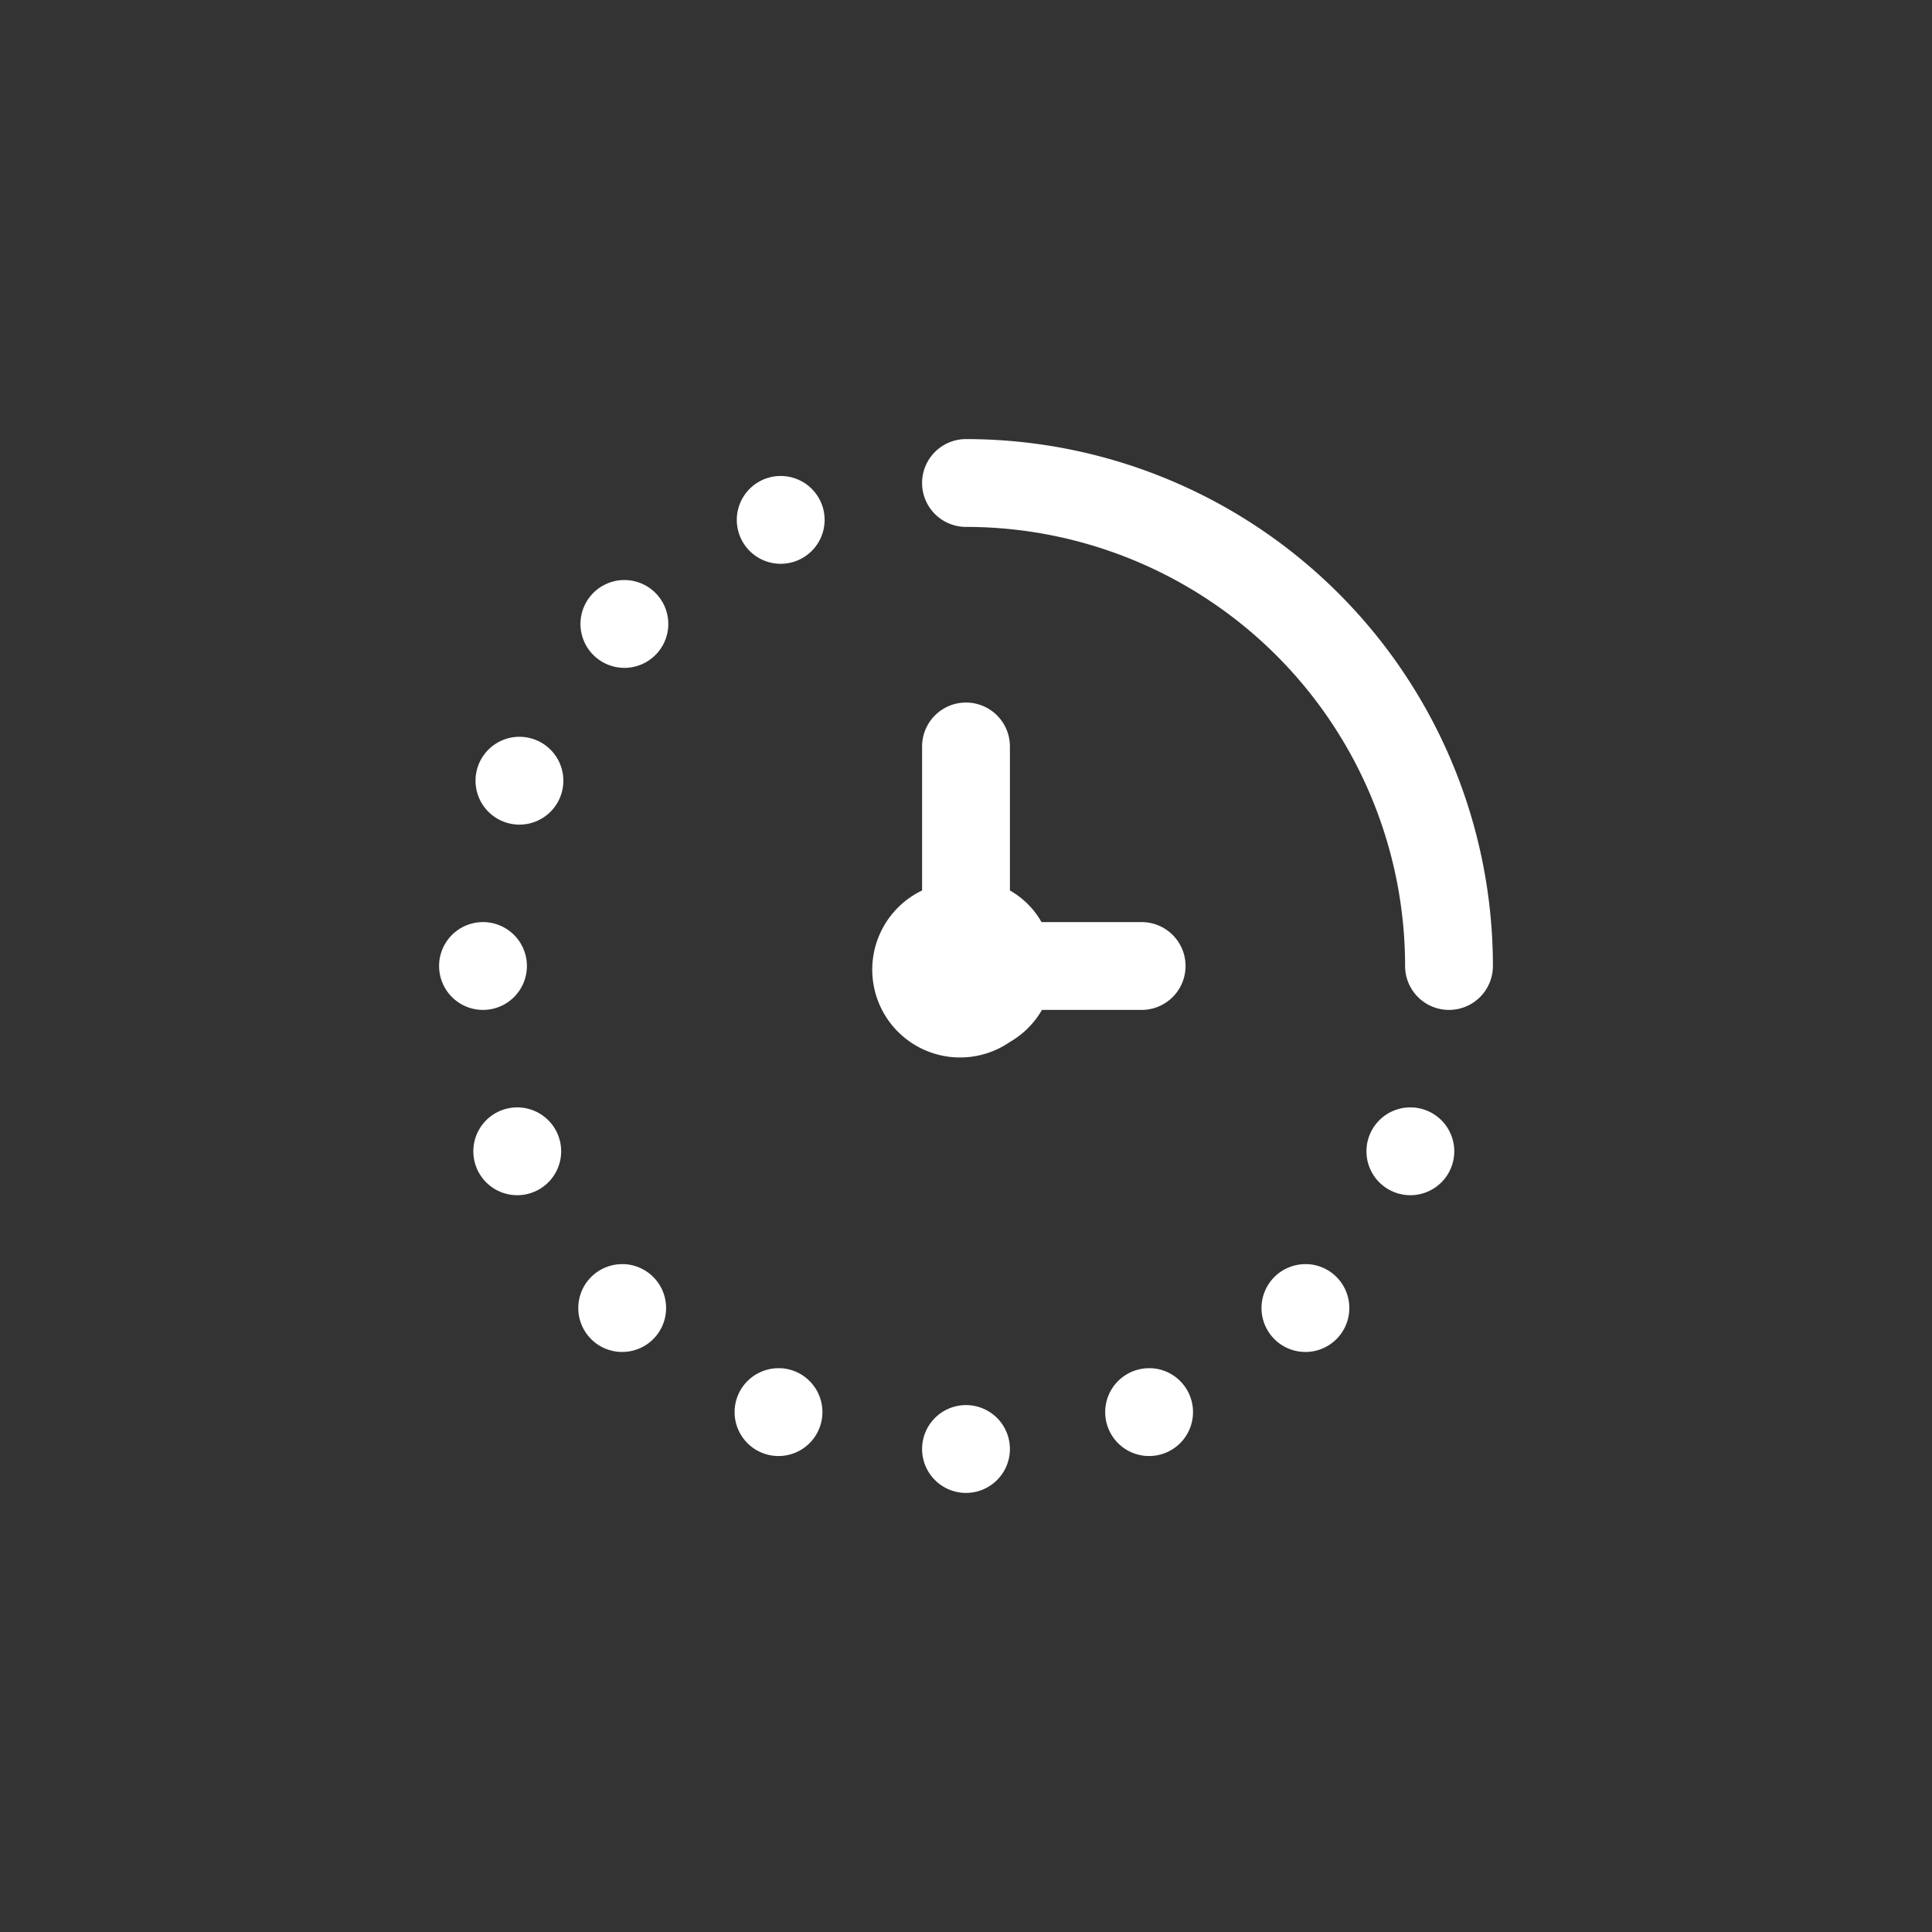 <svg xmlns="http://www.w3.org/2000/svg" viewBox="0 0 44 44"><rect x="0" y="0" width="44" height="44" fill="#333333" stroke="none"/><defs><style>.cls-1{fill:#fff;}.cls-2{fill:none;}</style></defs><title>clock-period</title><g id="Слой_2" data-name="Слой 2"><g id="Слой_4" data-name="Слой 4"><g id="clock-period"><path class="cls-1" d="M34,22a1,1,0,0,1-2,0A10,10,0,0,0,22,12a1,1,0,0,1,0-2A12,12,0,0,1,34,22Zm-8,1a1,1,0,0,0,0-2H23.72a1.91,1.91,0,0,0-.72-.72V17a1,1,0,0,0-2,0v3.28a2,2,0,1,0,2,3.45,2,2,0,0,0,.73-.73ZM11.83,16.78a1,1,0,1,0,1,1A1,1,0,0,0,11.83,16.78ZM12,22a1,1,0,1,0-1,1A1,1,0,0,0,12,22ZM22,32a1,1,0,1,0,1,1A1,1,0,0,0,22,32ZM14.22,13.21a1,1,0,1,0,1,1A1,1,0,0,0,14.22,13.21Zm3.56-2.37a1,1,0,1,0,1,1A1,1,0,0,0,17.78,10.84Zm-6,14.38a1,1,0,1,0,0,2,1,1,0,0,0,1-1h0a1,1,0,0,0-1-1Zm2.39,3.57a1,1,0,1,0,1,1A1,1,0,0,0,14.22,28.79Zm3.56,2.37a1,1,0,1,0,1,1A1,1,0,0,0,17.78,31.16Zm14.39-5.94a1,1,0,1,0,1,1h0a1,1,0,0,0-1-1Zm-2.39,3.57a1,1,0,1,0,1,1A1,1,0,0,0,29.78,28.79Zm-3.56,2.37a1,1,0,1,0,1,1A1,1,0,0,0,26.22,31.16Z"/><circle class="cls-2" cx="22" cy="22" r="22"/><rect class="cls-2" x="10" y="10" width="24" height="24"/></g></g></g></svg>
